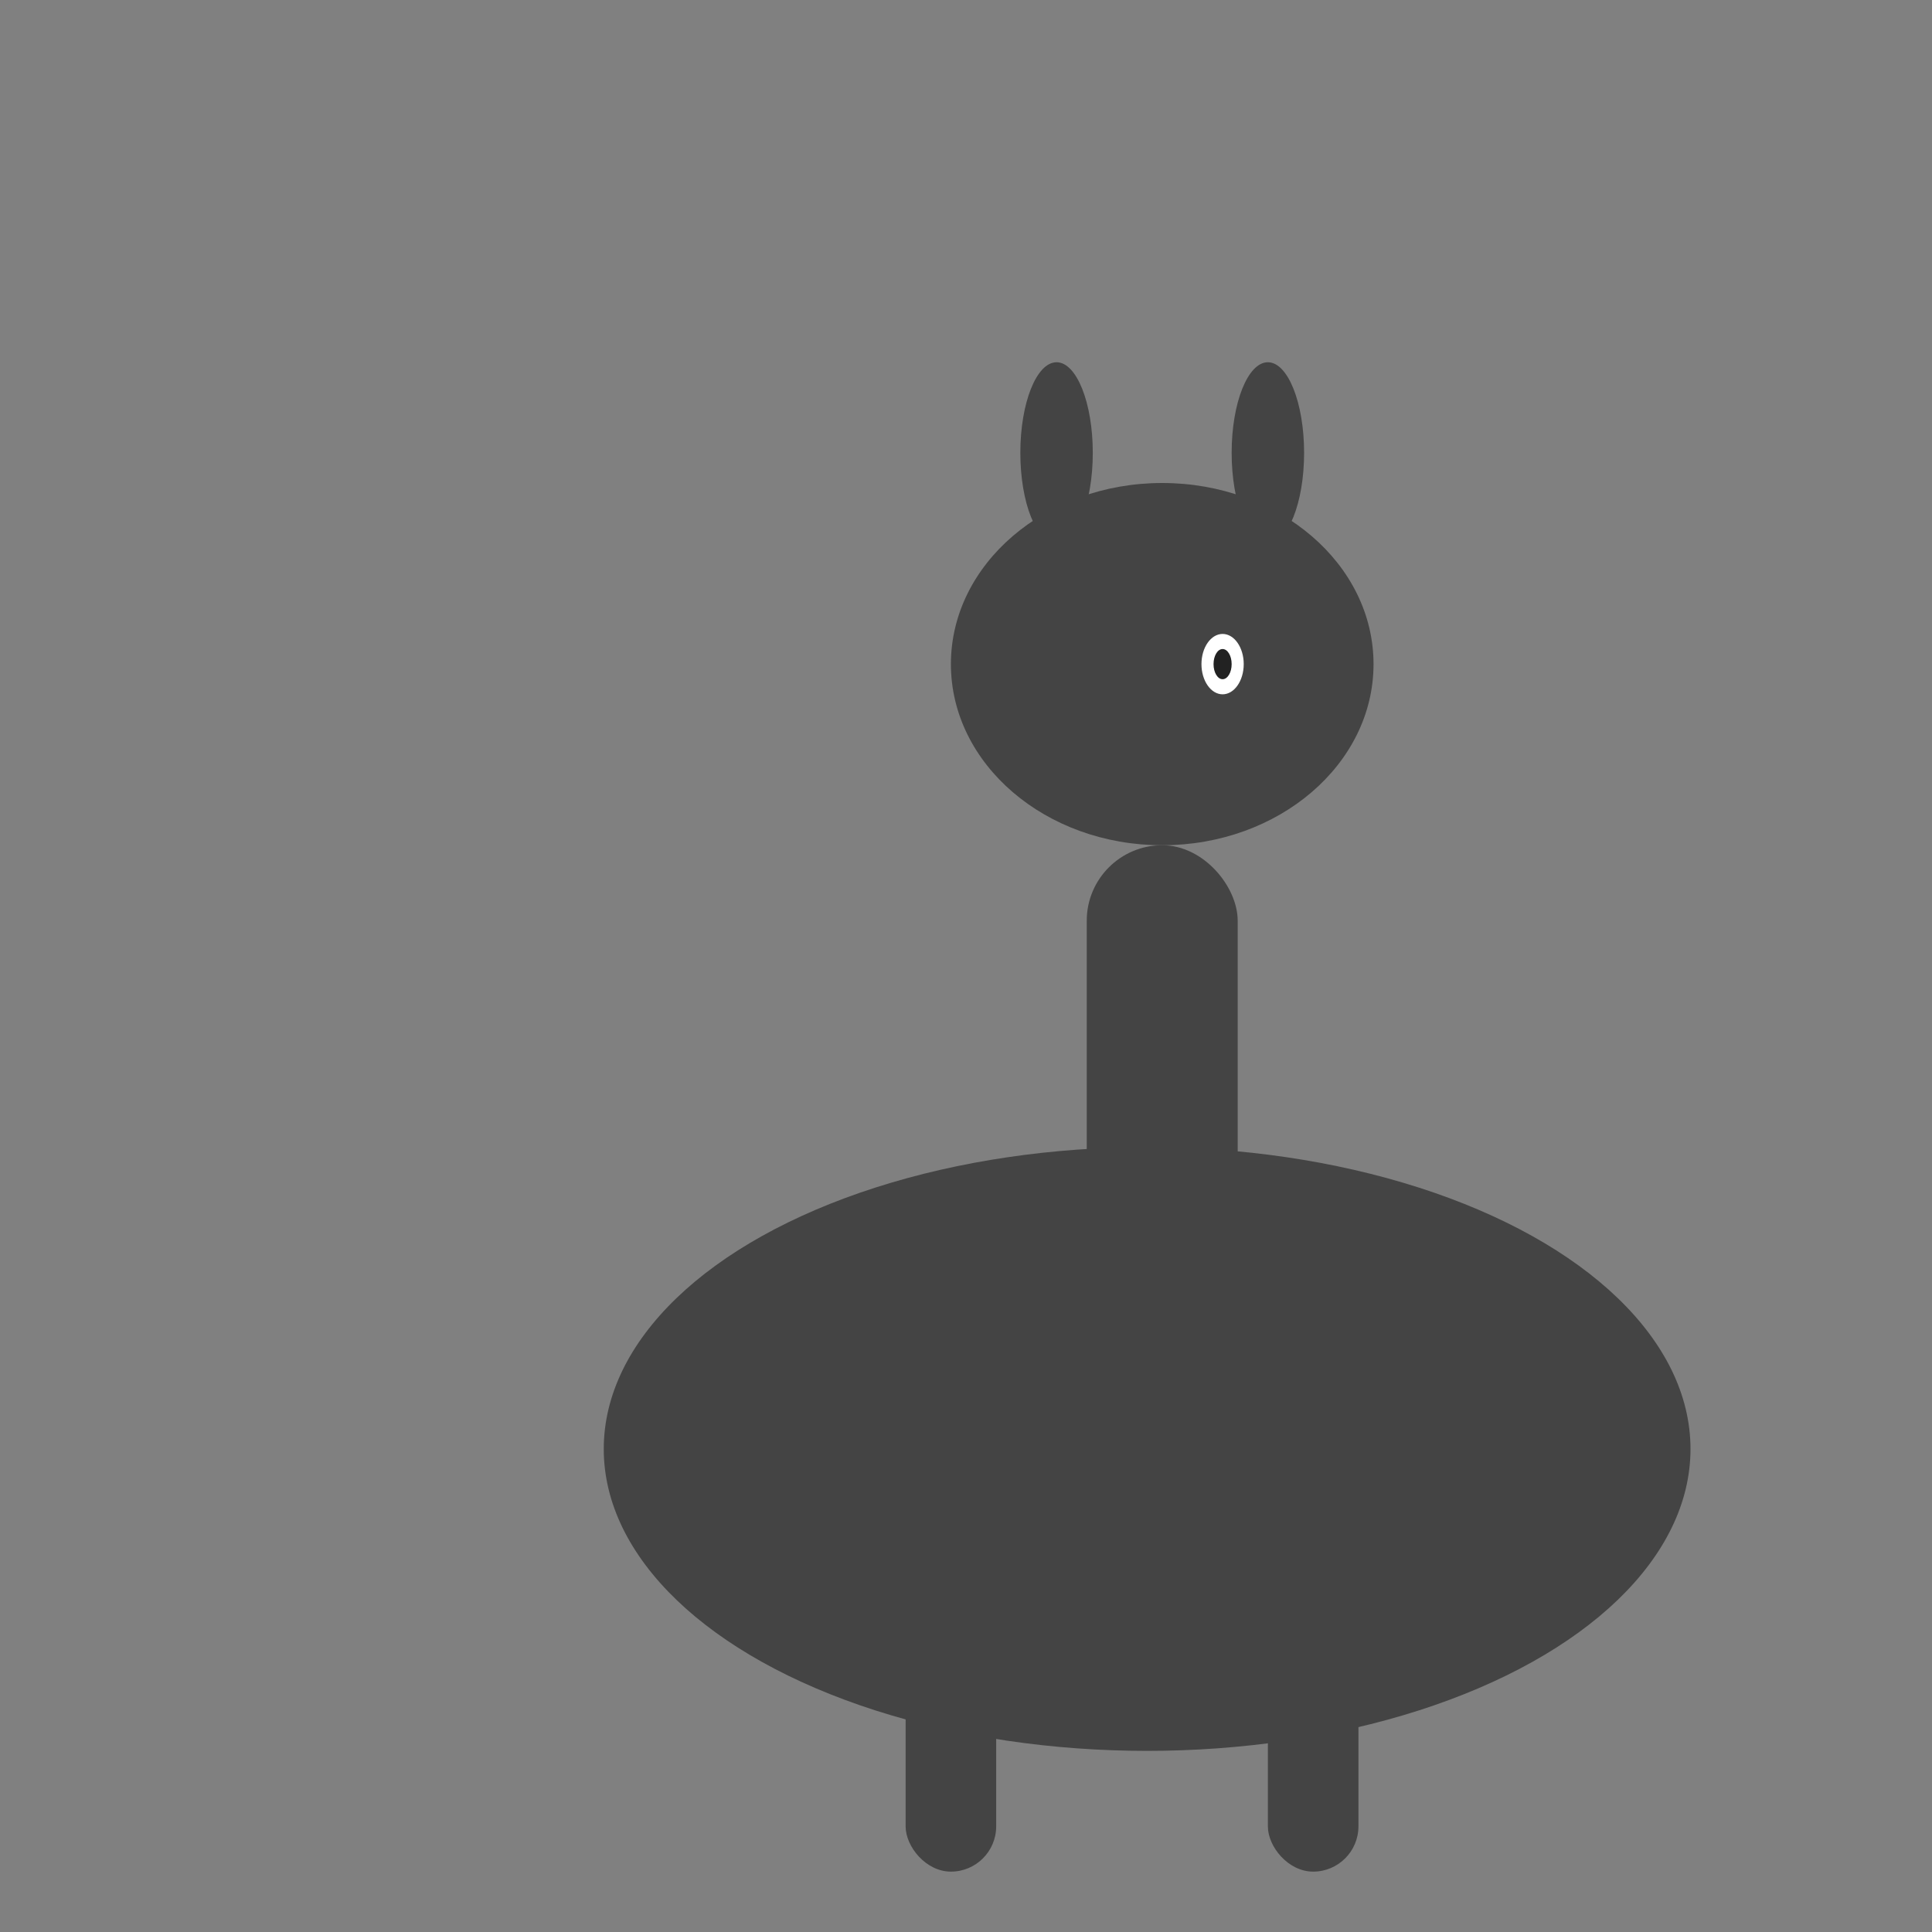 <?xml version="1.0" encoding="UTF-8"?>
<svg width="64" height="64" viewBox="0 0 64 64" fill="none" xmlns="http://www.w3.org/2000/svg">
  <rect x="0" y="0" width="64" height="64" fill="#808080" stroke="none"/>
  <!-- Alpaca side profile, simple and bold for favicon clarity -->
  <g>
    <!-- Body -->
    <ellipse cx="38" cy="48" rx="18" ry="10" fill="#444"/>
    <!-- Legs -->
    <rect x="30" y="54" width="3" height="8" rx="1.5" fill="#444"/>
    <rect x="42" y="54" width="3" height="8" rx="1.5" fill="#444"/>
    <!-- Neck -->
    <rect x="36" y="28" width="5" height="18" rx="2.5" fill="#444"/>
    <!-- Head -->
    <ellipse cx="38.5" cy="22" rx="7" ry="6" fill="#444"/>
    <!-- Ears -->
    <ellipse cx="35" cy="15" rx="1.2" ry="3" fill="#444"/>
    <ellipse cx="42" cy="15" rx="1.2" ry="3" fill="#444"/>
    <!-- Eye -->
    <ellipse cx="40.5" cy="22" rx="0.7" ry="1" fill="#fff"/>
    <ellipse cx="40.5" cy="22" rx="0.3" ry="0.5" fill="#222"/>
  </g>
</svg>

